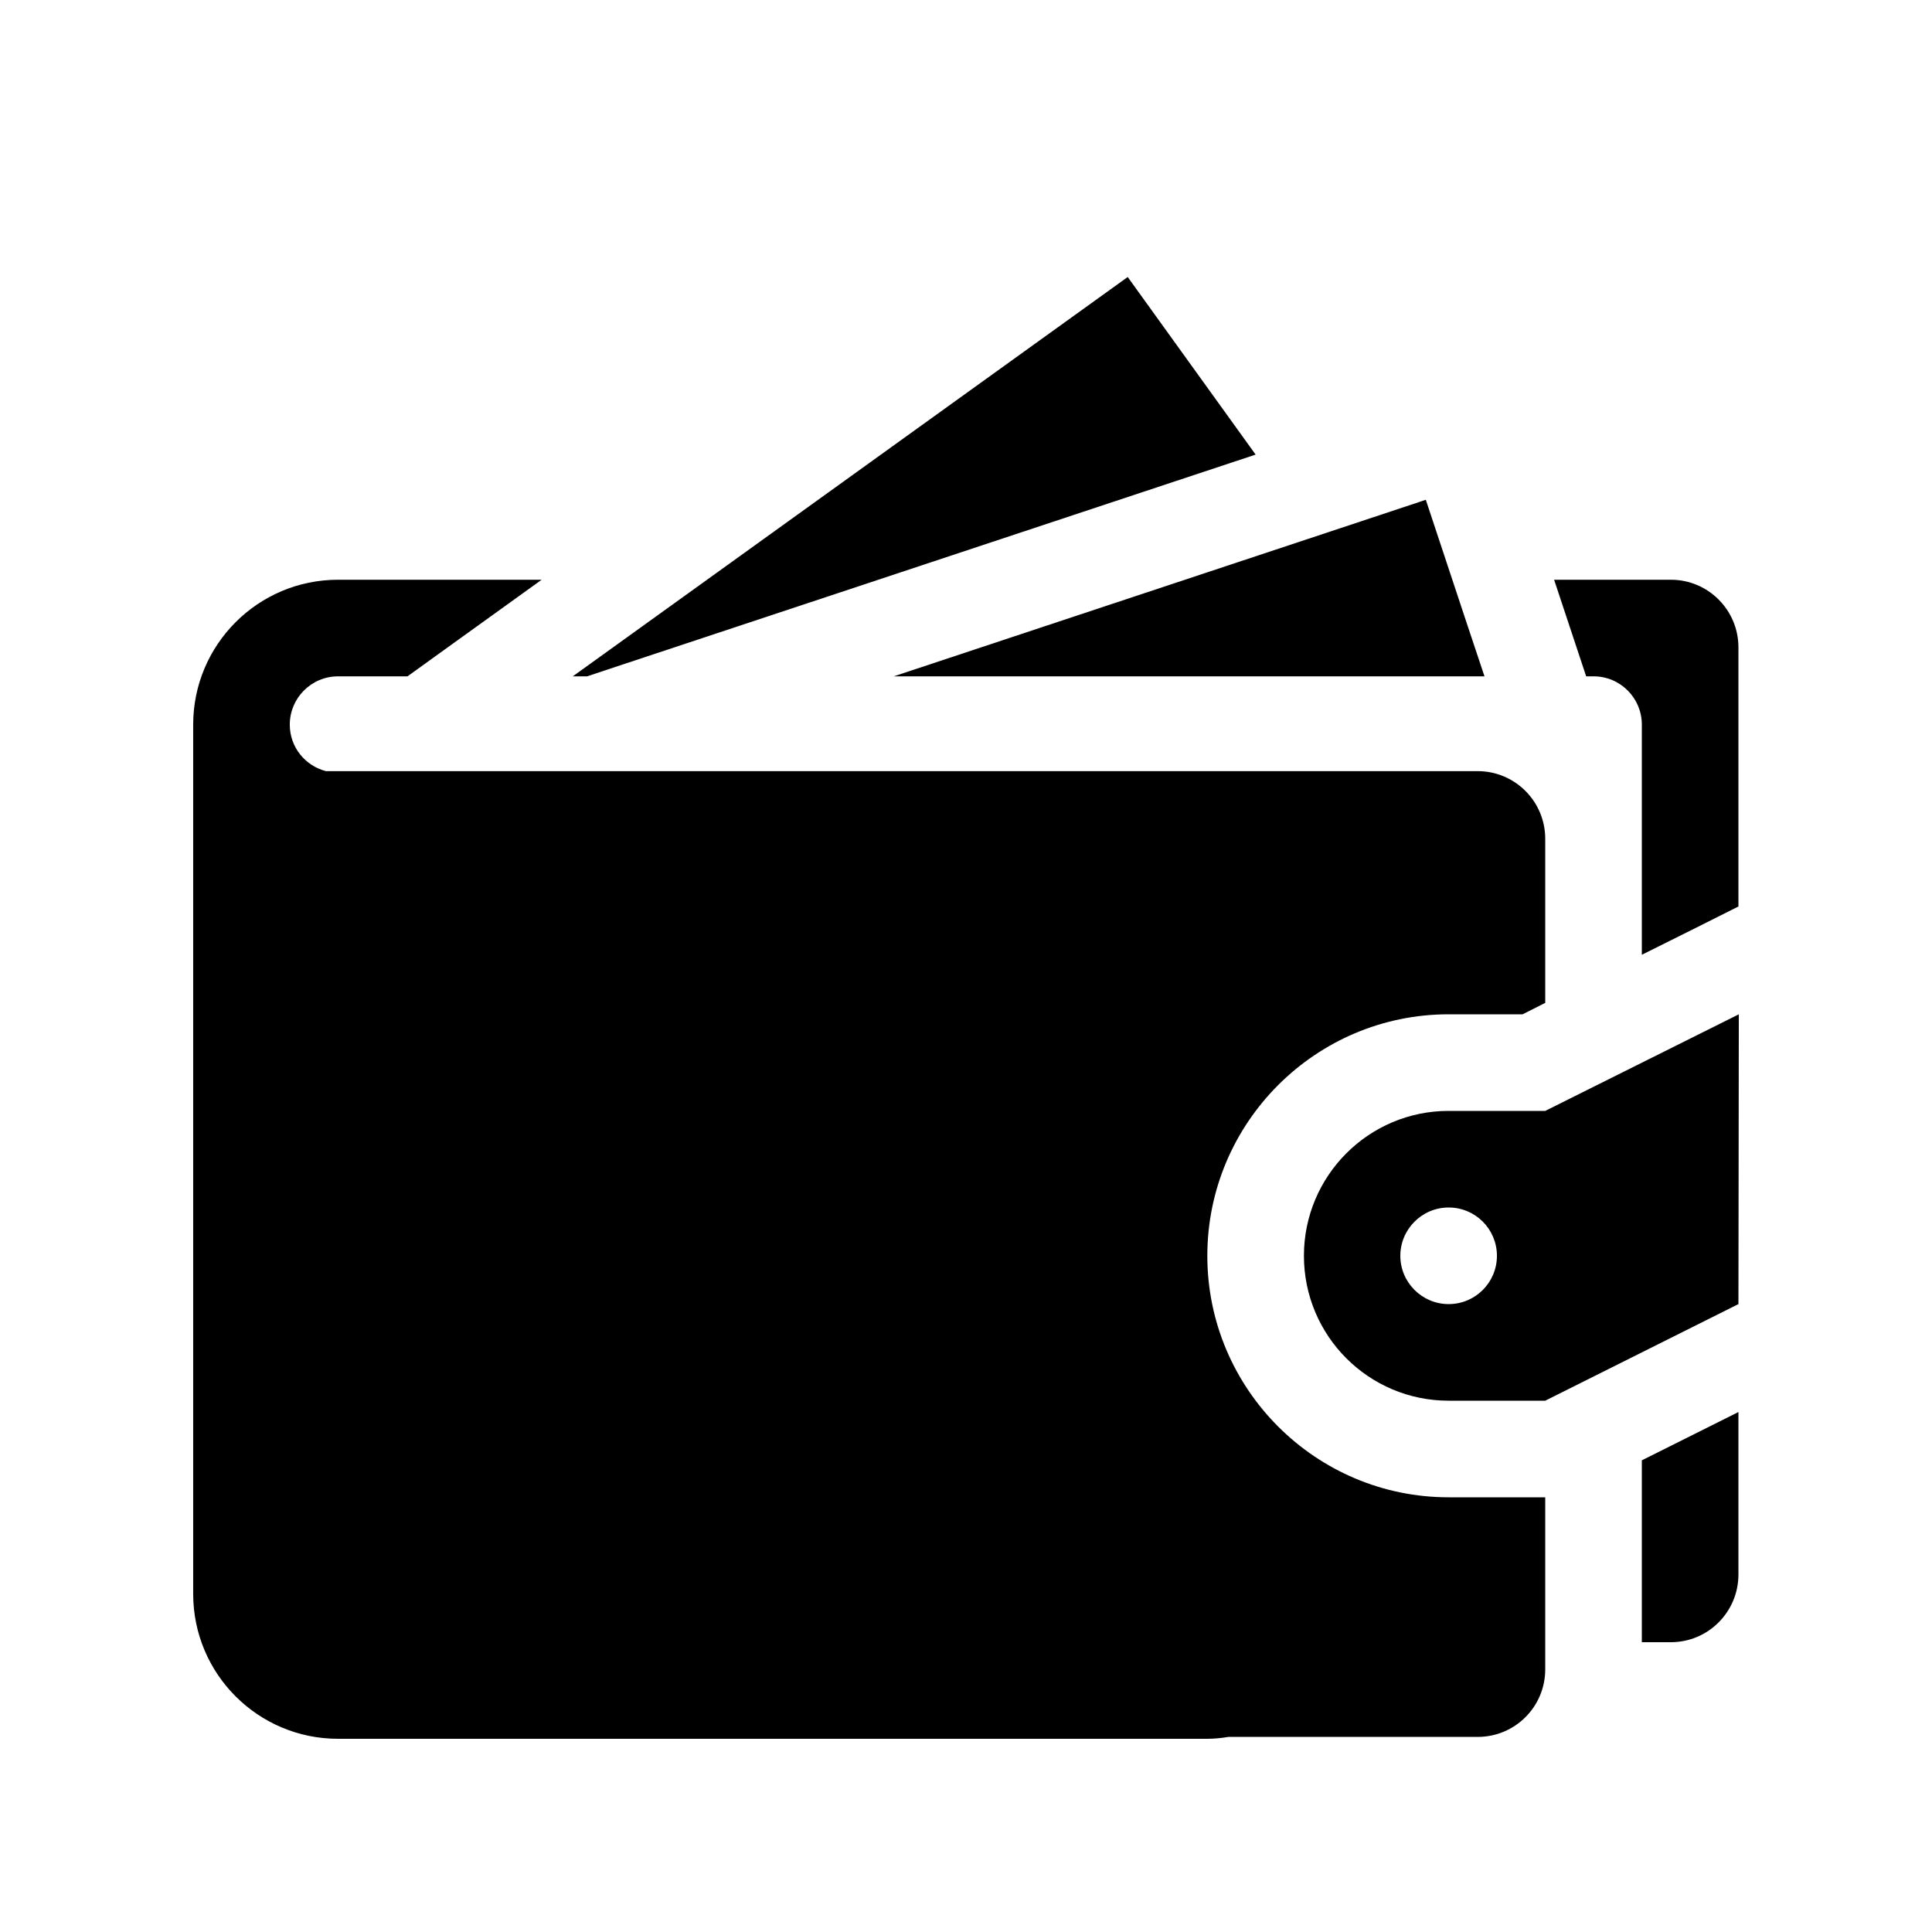 <svg xmlns="http://www.w3.org/2000/svg" xmlns:xlink="http://www.w3.org/1999/xlink" version="1.1" x="0px" y="0px" viewBox="0 0 100 100" enable-background="new 0 0 100 100" xml:space="preserve"><g><polygon points="31.488,34.641 64.991,23.53 58.37,14.338 36.596,30.007 36.596,30.007 29.647,35.007 30.39,35.007  "></polygon><polygon points="76.837,35.007 75.89,32.17 73.8,25.869 73.019,26.13 46.261,35.007  "></polygon><path d="M82.481,35.007c1.387,0,2.5,1.123,2.5,2.5v11.912l2.783-1.387l2.217-1.113V33.508c0-1.929-1.563-3.501-3.496-3.501H80.44   l1.66,5H82.481z"></path><path d="M84.981,85h1.504c1.934,0,3.496-1.572,3.496-3.506v-8.408l-5,2.5V85z"></path><path d="M62.491,65c0-6.89,5.605-12.5,12.49-12.5h3.828l1.172-0.591v-8.494c0-1.931-1.563-3.501-3.496-3.501H49.151H28.495H16.869   c-1.074-0.278-1.87-1.24-1.87-2.407c0-1.377,1.118-2.5,2.5-2.5h3.594l1.909-1.377l5.034-3.623H17.499c-4.146,0-7.5,3.362-7.5,7.5   V57.5v20v5c0,4.141,3.354,7.5,7.5,7.5h44.992c0.371,0,0.732-0.039,1.094-0.098h8.896h4.004c1.934,0,3.496-1.563,3.496-3.496V77.5   h-5C68.097,77.5,62.491,71.895,62.491,65z"></path><path d="M79.981,57.5h-5c-4.141,0-7.49,3.364-7.49,7.5c0,4.141,3.35,7.5,7.49,7.5h5l10-5l0.02-15L79.981,57.5z M74.981,67.5   c-1.377,0-2.5-1.123-2.5-2.5s1.123-2.5,2.5-2.5c1.387,0,2.5,1.123,2.5,2.5S76.368,67.5,74.981,67.5z"></path></g></svg>